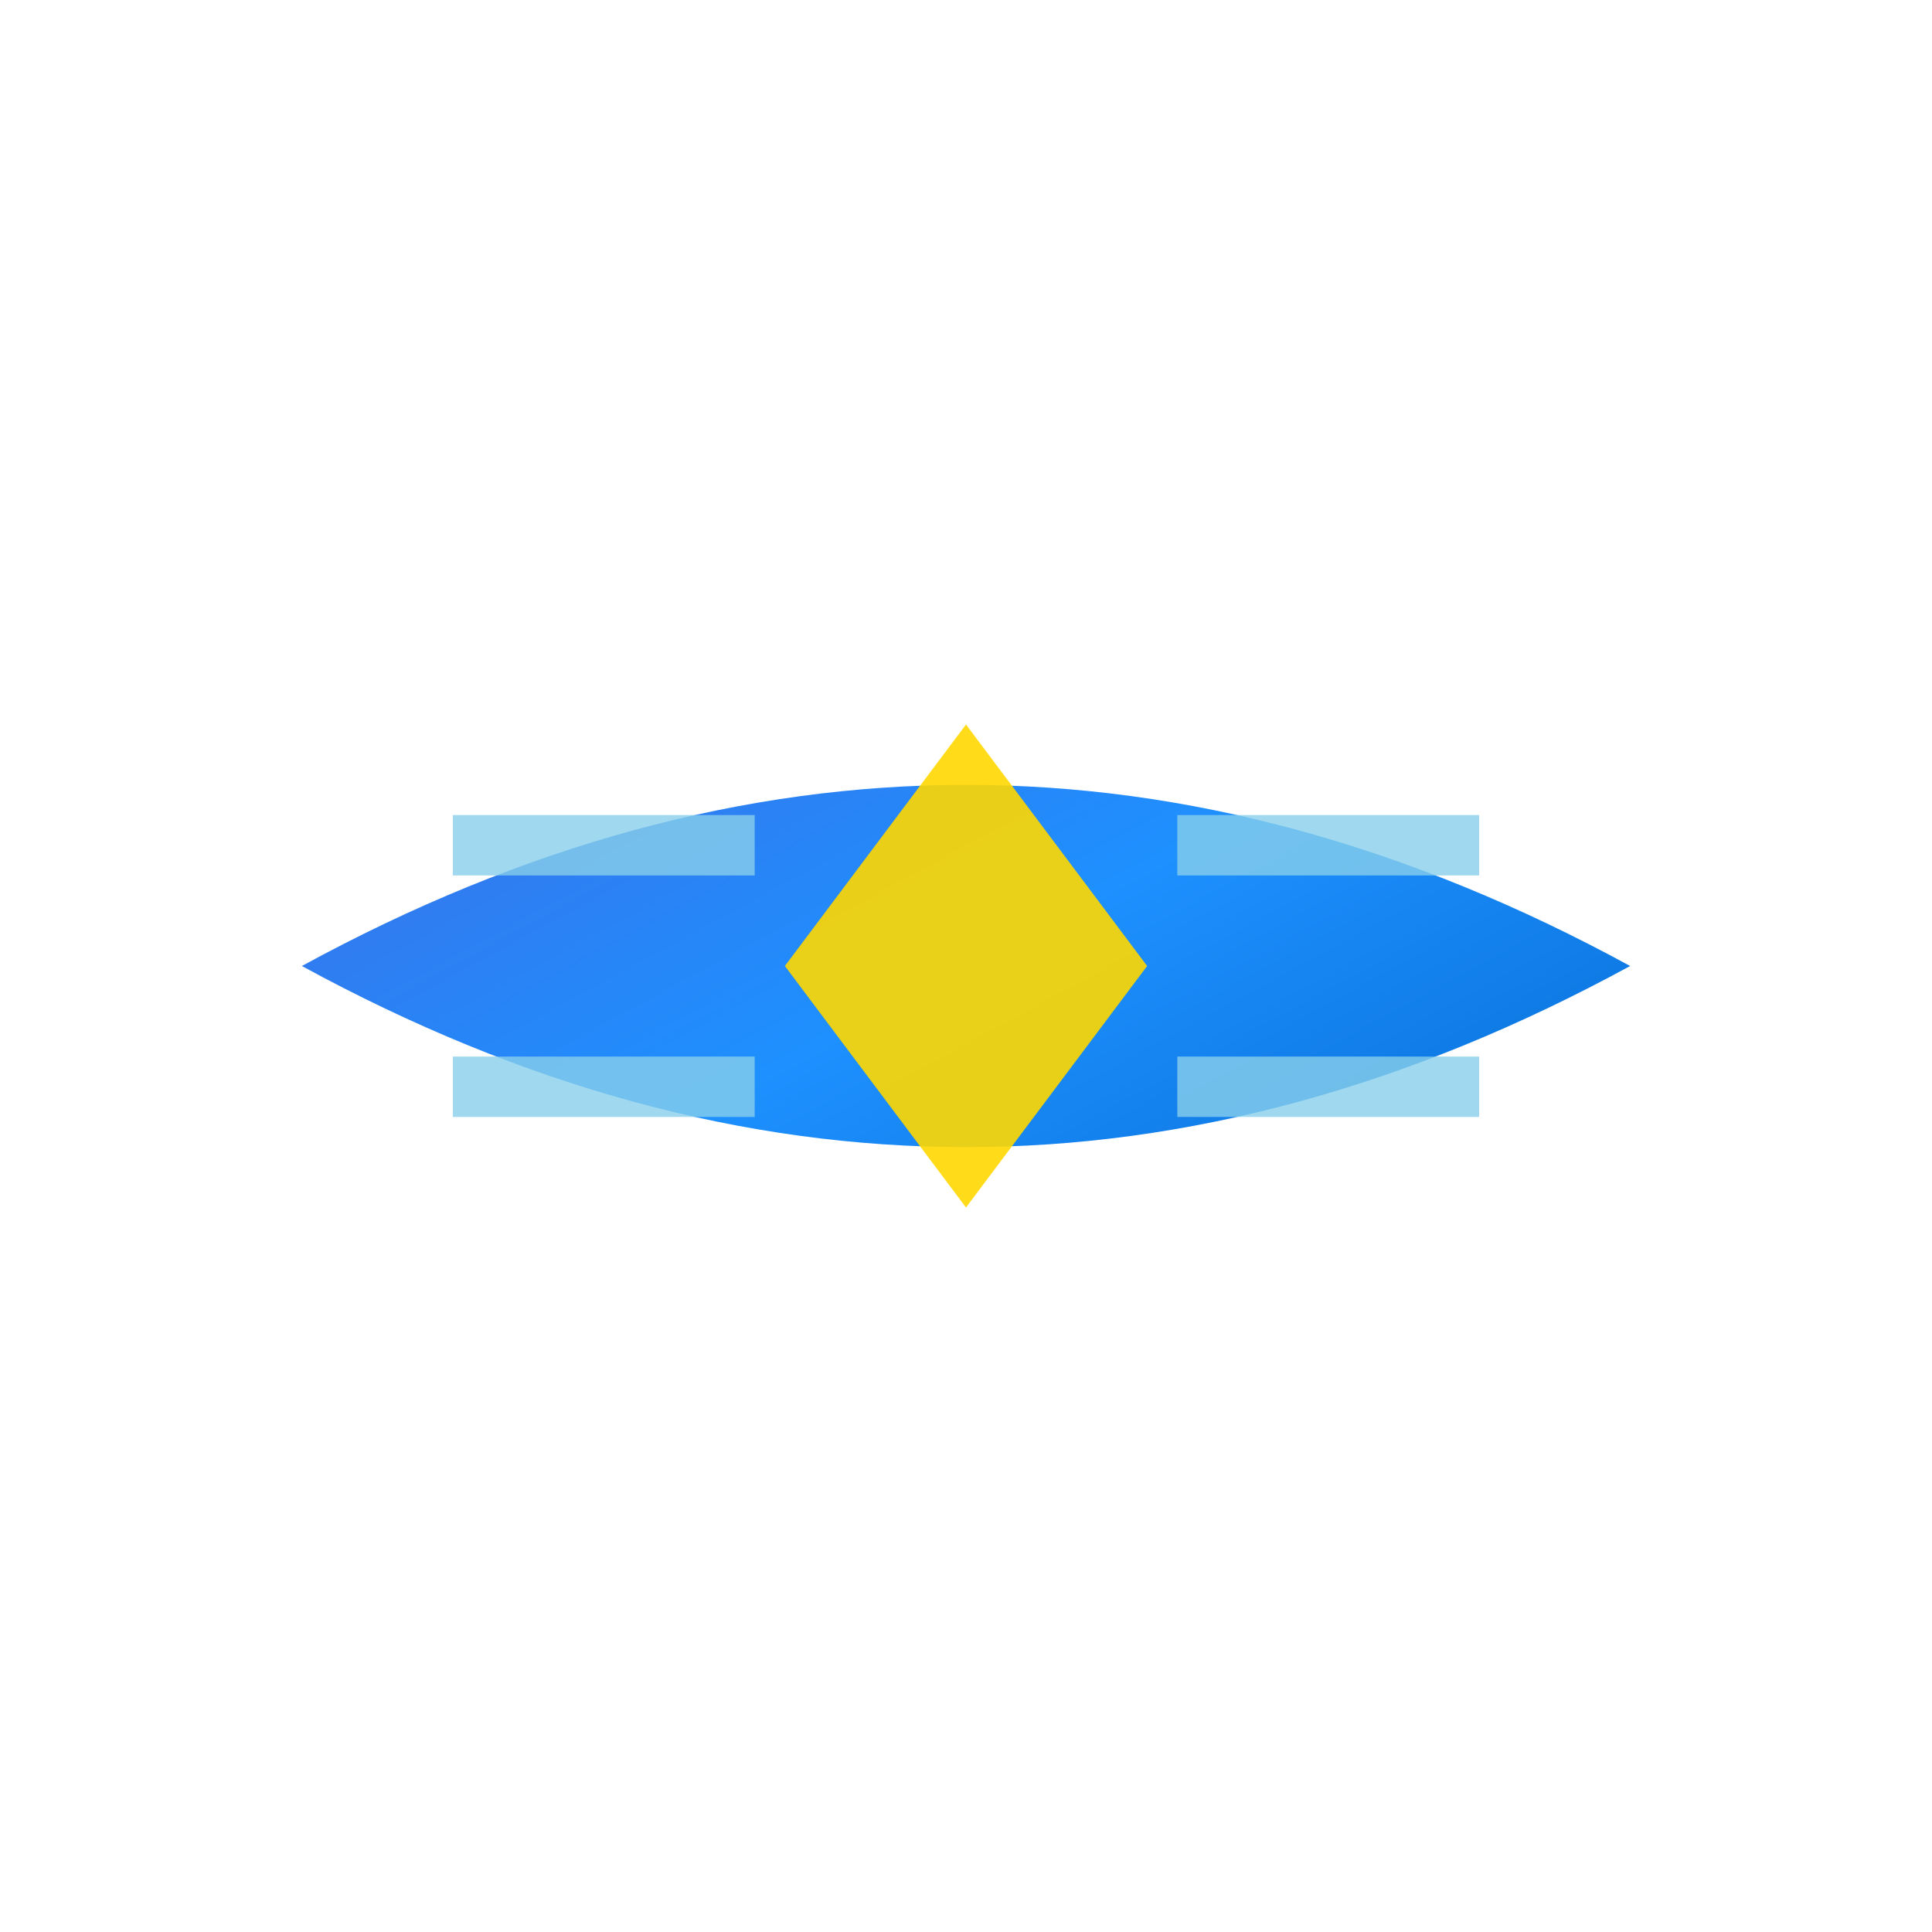 <svg width="64" height="64" xmlns="http://www.w3.org/2000/svg">
  <defs>
    <linearGradient id="logoGradient" x1="0%" y1="0%" x2="100%" y2="100%">
      <stop offset="0%" style="stop-color:#4169E1;stop-opacity:1" />
      <stop offset="50%" style="stop-color:#1E90FF;stop-opacity:1" />
      <stop offset="100%" style="stop-color:#0066CC;stop-opacity:1" />
    </linearGradient>
  </defs>
  <!-- Wing shape -->
  <path d="M10 32 Q32 20 54 32 Q32 44 10 32 Z" fill="url(#logoGradient)" />
  <!-- Crystal/Diamond shape in center -->
  <polygon points="32,24 38,32 32,40 26,32" fill="#FFD700" opacity="0.9" />
  <!-- Small accent lines -->
  <line x1="15" y1="28" x2="25" y2="28" stroke="#87CEEB" stroke-width="2" opacity="0.8" />
  <line x1="39" y1="28" x2="49" y2="28" stroke="#87CEEB" stroke-width="2" opacity="0.8" />
  <line x1="15" y1="36" x2="25" y2="36" stroke="#87CEEB" stroke-width="2" opacity="0.8" />
  <line x1="39" y1="36" x2="49" y2="36" stroke="#87CEEB" stroke-width="2" opacity="0.8" />
</svg>